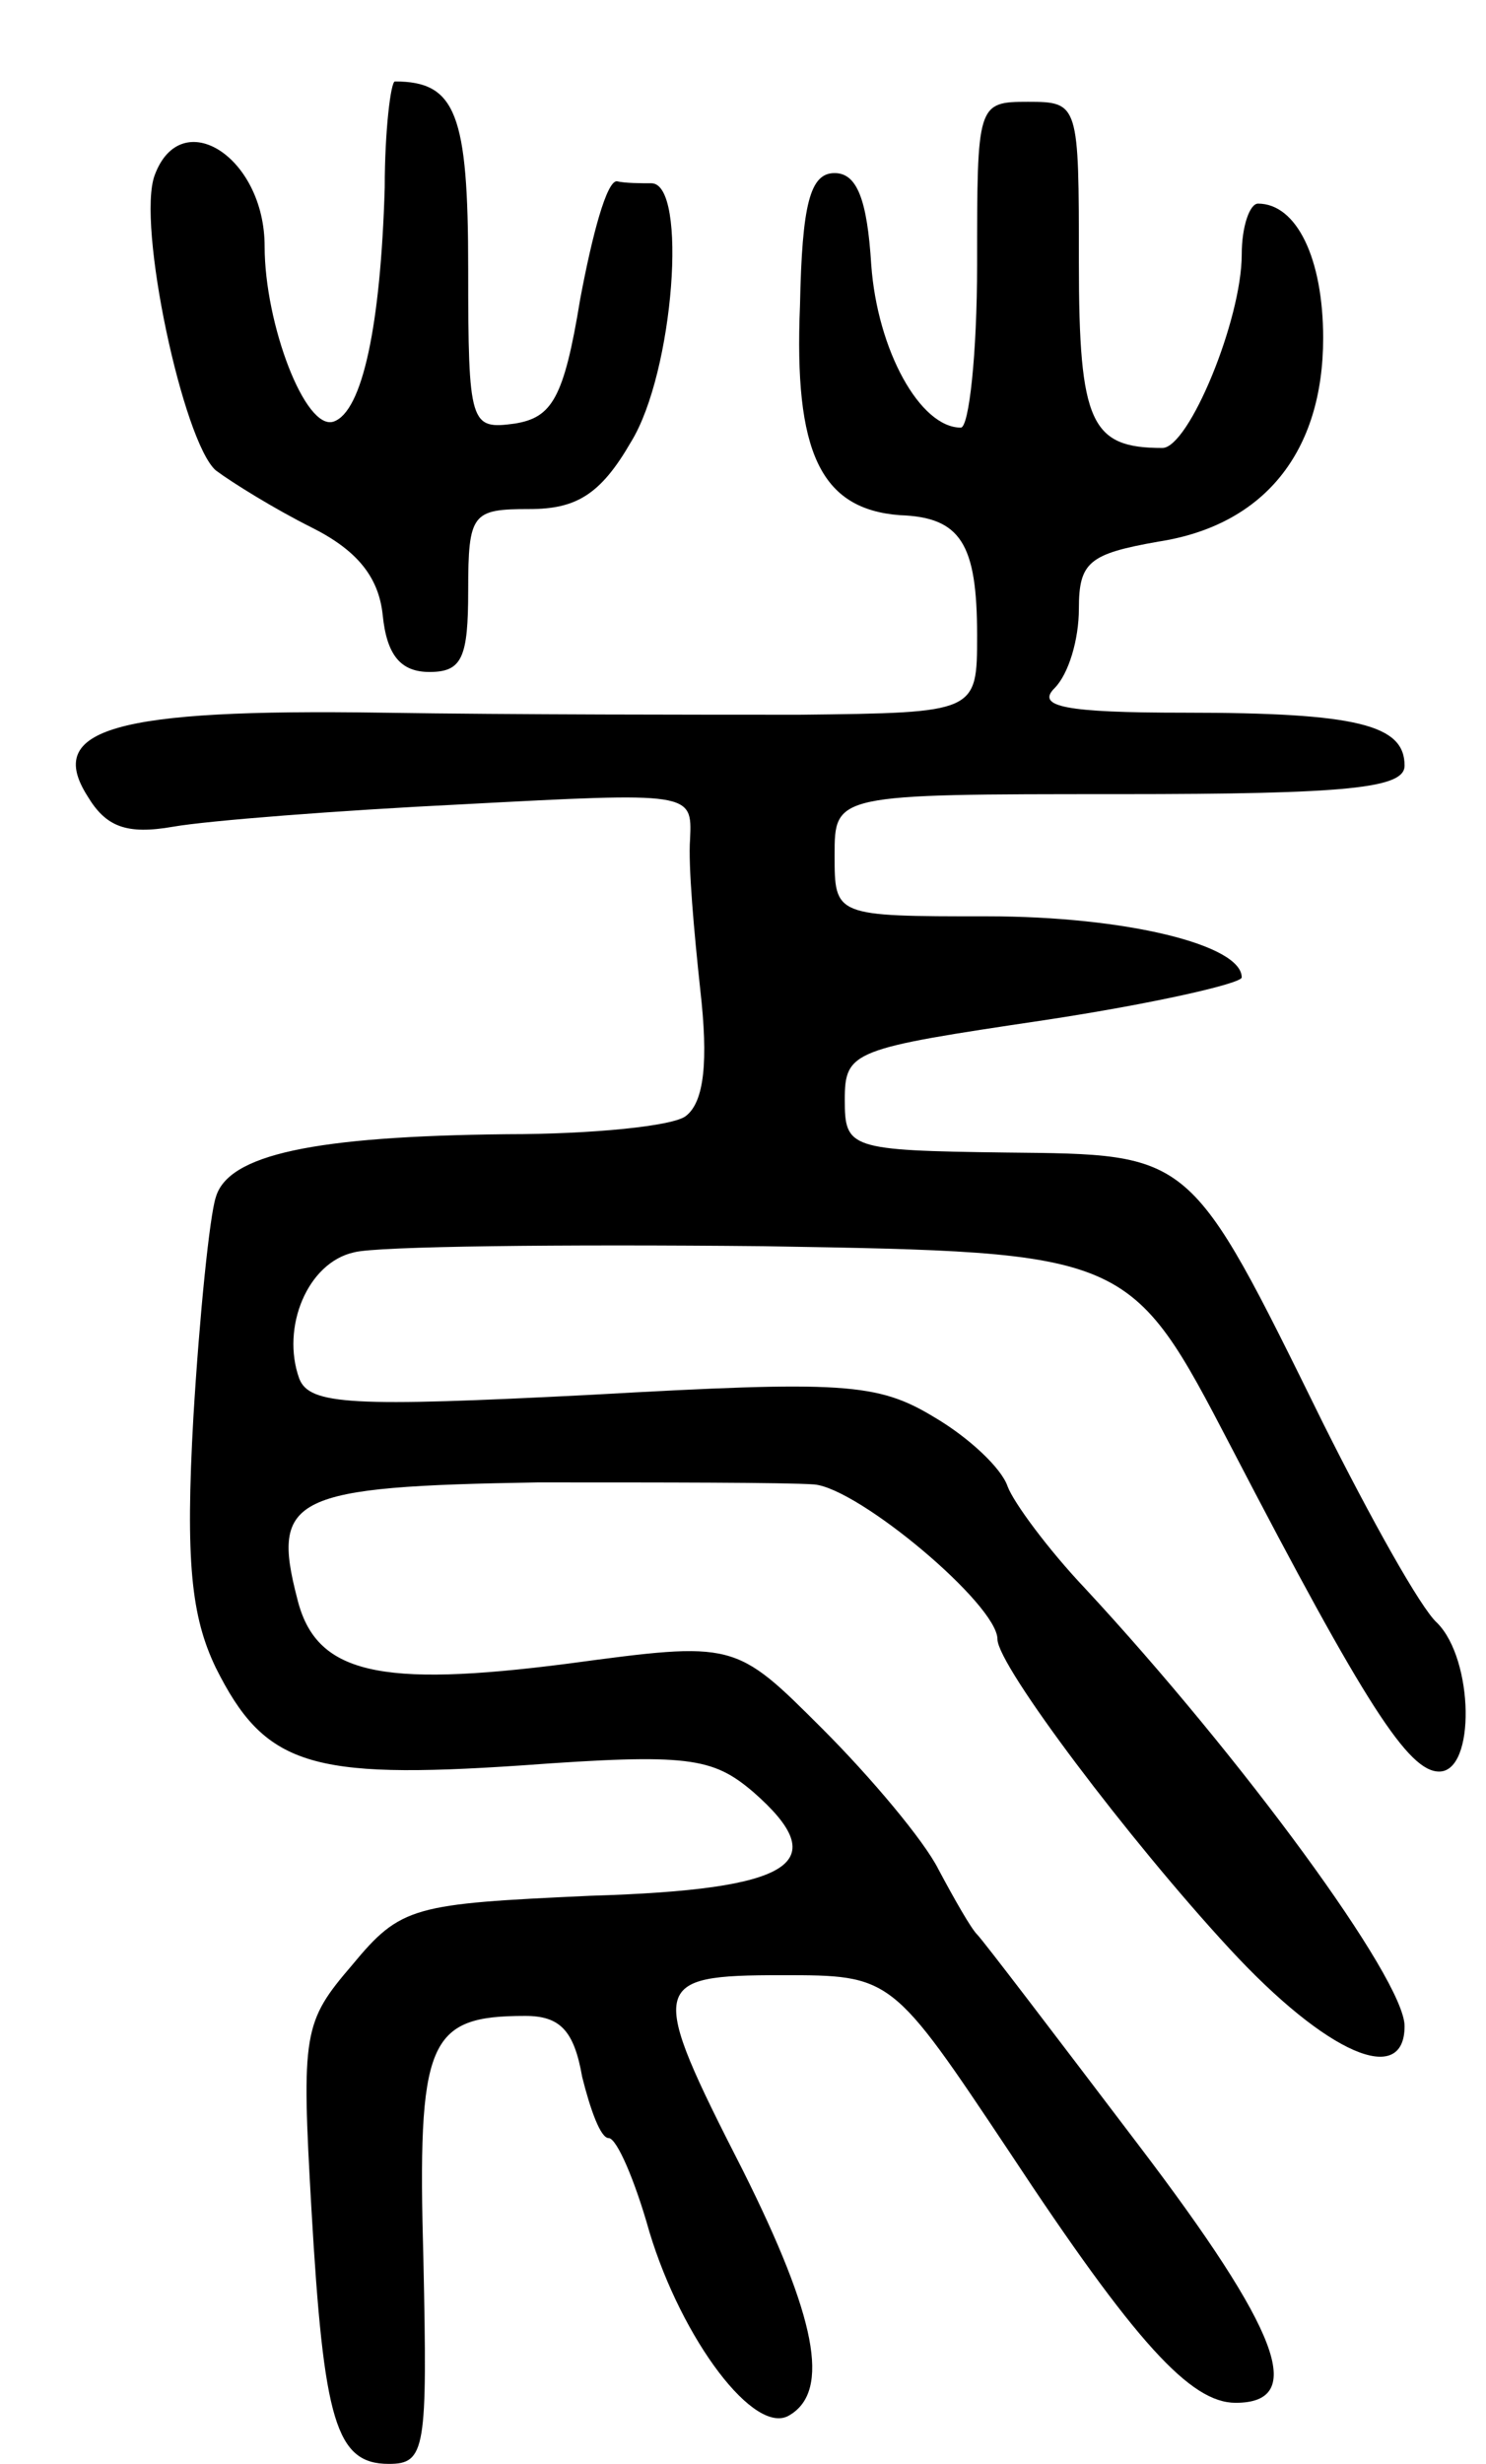 <svg version="1.0" xmlns="http://www.w3.org/2000/svg"
 width="73pt" height="121pt" viewBox="0 0 73 121"
 preserveAspectRatio="xMidYMid meet">
<g transform="translate(0,121) scale(0.1,-0.1)"
fill="#000000" stroke="none">
<path d="M189 1118 c-2 -68 -11 -110 -25 -115 -14 -5 -34 48 -34 86 0 44 -41
70 -54 35 -9 -24 14 -131 30 -145 8 -6 29 -19 47 -28 22 -11 33 -24 35 -43 2
-20 9 -28 23 -28 16 0 19 7 19 40 0 38 2 40 30 40 23 0 35 7 50 33 21 34 28
127 10 127 -5 0 -13 0 -17 1 -5 0 -12 -26 -18 -58 -8 -49 -14 -58 -32 -61 -22
-3 -23 -1 -23 76 0 76 -6 92 -36 92 -2 0 -5 -24 -5 -52z"/>
<path d="M480 1080 c0 -44 -4 -80 -8 -80 -20 0 -41 38 -44 80 -2 32 -7 45 -18
45 -12 0 -16 -15 -17 -65 -3 -72 10 -100 49 -103 30 -1 38 -14 38 -59 0 -38 0
-38 -87 -39 -49 0 -141 0 -205 1 -132 2 -166 -8 -145 -41 9 -15 19 -19 42 -15
17 3 81 8 142 11 113 6 113 6 112 -17 -1 -13 2 -46 5 -74 4 -35 2 -55 -7 -62
-6 -5 -46 -9 -88 -9 -95 -1 -137 -10 -143 -31 -3 -9 -8 -58 -11 -108 -4 -71
-1 -98 11 -123 24 -48 46 -55 150 -48 82 6 94 4 114 -13 40 -35 20 -48 -80
-51 -87 -4 -93 -5 -117 -34 -24 -28 -25 -33 -20 -120 6 -104 12 -125 38 -125
18 0 19 7 17 100 -3 108 2 120 50 120 17 0 24 -7 28 -30 4 -16 9 -30 13 -30 4
0 13 -21 20 -46 16 -53 52 -101 69 -90 20 12 13 48 -23 120 -47 92 -46 96 19
96 54 0 54 0 112 -87 62 -94 89 -123 111 -123 35 0 22 35 -48 127 -41 54 -76
100 -79 103 -3 3 -11 17 -19 32 -7 14 -33 45 -57 69 -43 43 -43 43 -125 32
-93 -12 -124 -5 -133 32 -13 50 -2 55 118 57 61 0 122 0 136 -1 22 -2 90 -59
90 -76 0 -13 65 -99 114 -152 48 -52 86 -68 86 -38 0 23 -80 132 -157 215 -18
19 -35 42 -38 50 -3 9 -19 24 -36 34 -28 17 -45 18 -169 11 -117 -6 -138 -5
-143 8 -9 25 4 57 27 62 11 3 102 4 201 3 180 -3 180 -3 230 -99 66 -127 87
-159 102 -159 18 0 17 55 -1 73 -8 7 -33 52 -56 98 -66 134 -64 132 -156 133
-77 1 -79 2 -79 26 0 24 4 25 98 39 53 8 97 18 97 21 0 16 -57 30 -125 30 -75
0 -75 0 -75 30 0 30 0 30 140 30 113 0 140 3 140 14 0 20 -23 26 -108 26 -59
0 -73 3 -64 12 7 7 12 24 12 39 0 23 5 27 39 33 52 8 81 44 81 100 0 39 -13
66 -32 66 -4 0 -8 -11 -8 -25 0 -32 -26 -95 -39 -95 -35 0 -41 12 -41 91 0 78
0 79 -25 79 -25 0 -25 -1 -25 -80z"/>
</g>
</svg>
